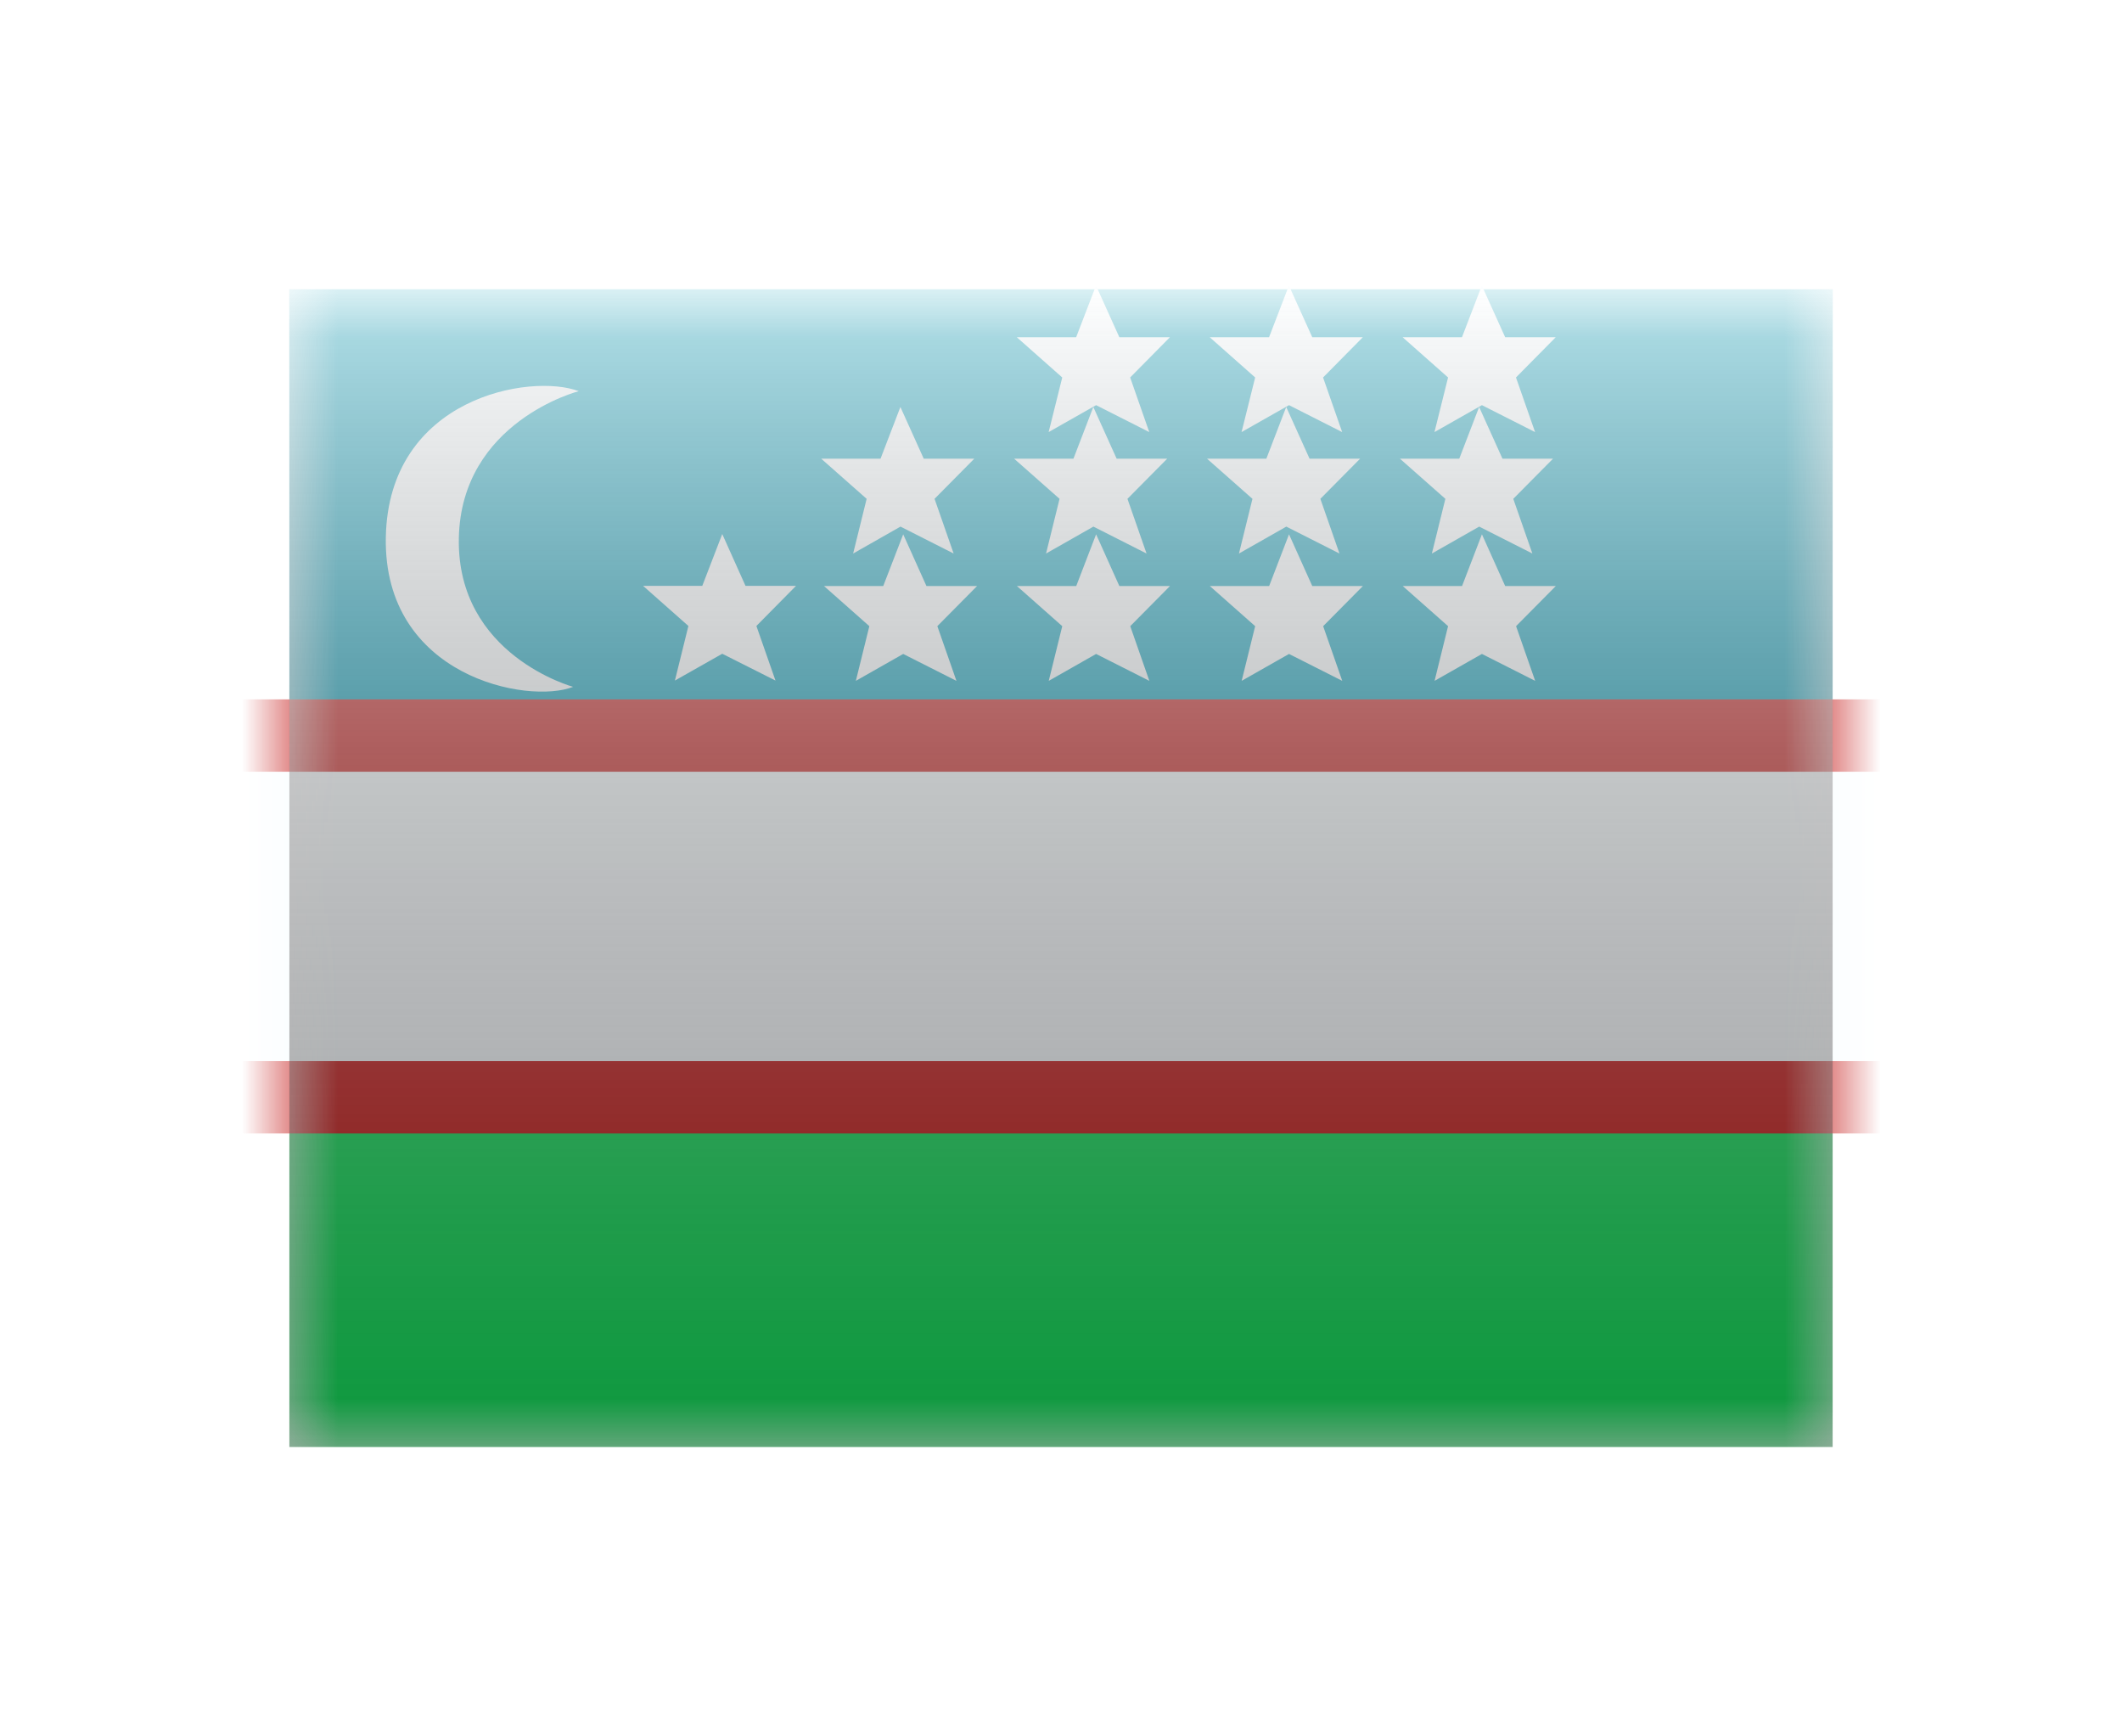 <svg width="22" height="18" viewBox="0 0 22 18" fill="none" xmlns="http://www.w3.org/2000/svg">
<g filter="url(#filter0_d)">
<mask id="mask0" style="mask-type:alpha" maskUnits="userSpaceOnUse" x="3" y="1" width="16" height="12">
<rect x="3" y="1" width="16" height="12" fill="white"/>
</mask>
<g mask="url(#mask0)">
<path fill-rule="evenodd" clip-rule="evenodd" d="M3 9H19V13H3V9Z" fill="#14DC5A"/>
<path fill-rule="evenodd" clip-rule="evenodd" d="M3 1H19V6H3V1Z" fill="#0099B5"/>
<path d="M2 5.625H1.625V6V9V9.375H2H20H20.375V9V6V5.625H20H2Z" fill="#F7FCFF" stroke="#C51918" stroke-width="0.75"/>
<path fill-rule="evenodd" clip-rule="evenodd" d="M11.364 2.2L10.872 2.479L11.013 1.913L10.542 1.496H11.157L11.363 0.96L11.605 1.496H12.129L11.717 1.913L11.915 2.479L11.364 2.2ZM8.845 3.738L9.336 3.459L9.887 3.738L9.689 3.171L10.101 2.755H9.577L9.335 2.219L9.129 2.755H8.514L8.985 3.171L8.845 3.738ZM7.488 4.777L6.997 5.055L7.137 4.489L6.667 4.073H7.281L7.488 3.536L7.729 4.073H8.253L7.842 4.489L8.04 5.055L7.488 4.777ZM9.364 4.779L8.873 5.058L9.013 4.491L8.543 4.075H9.157L9.364 3.539L9.605 4.075H10.13L9.718 4.491L9.916 5.058L9.364 4.779ZM11.364 4.779L10.873 5.058L11.013 4.491L10.543 4.075H11.158L11.364 3.539L11.605 4.075H12.13L11.718 4.491L11.916 5.058L11.364 4.779ZM10.845 3.738L11.336 3.459L11.887 3.738L11.689 3.171L12.101 2.755H11.577L11.335 2.219L11.129 2.755H10.514L10.985 3.171L10.845 3.738ZM12.873 5.058L13.364 4.779L13.916 5.058L13.718 4.491L14.13 4.075H13.605L13.364 3.539L13.158 4.075H12.543L13.013 4.491L12.873 5.058ZM13.336 3.459L12.845 3.738L12.985 3.171L12.514 2.755H13.129L13.335 2.219L13.577 2.755H14.101L13.689 3.171L13.887 3.738L13.336 3.459ZM12.872 2.479L13.364 2.2L13.915 2.479L13.717 1.913L14.129 1.496H13.605L13.363 0.96L13.157 1.496H12.542L13.013 1.913L12.872 2.479ZM15.364 4.779L14.873 5.058L15.013 4.491L14.543 4.075H15.158L15.364 3.539L15.605 4.075H16.13L15.718 4.491L15.916 5.058L15.364 4.779ZM14.845 3.738L15.336 3.459L15.887 3.738L15.689 3.171L16.101 2.755H15.577L15.335 2.219L15.129 2.755H14.514L14.985 3.171L14.845 3.738ZM15.364 2.2L14.872 2.479L15.013 1.913L14.542 1.496H15.157L15.363 0.96L15.605 1.496H16.129L15.717 1.913L15.915 2.479L15.364 2.2ZM5.942 5.12C5.942 5.12 4.735 4.793 4.757 3.581C4.78 2.369 6 2.055 6 2.055C5.502 1.866 4.028 2.119 4 3.569C3.973 5.018 5.478 5.304 5.942 5.12Z" fill="#F7FCFF"/>
</g>
<rect x="3" y="1" width="16" height="12" fill="url(#paint0_linear)" style="mix-blend-mode:overlay"/>
</g>
<defs>
<filter id="filter0_d" x="0" y="0" width="22" height="18" filterUnits="userSpaceOnUse" color-interpolation-filters="sRGB">
<feFlood flood-opacity="0" result="BackgroundImageFix"/>
<feColorMatrix in="SourceAlpha" type="matrix" values="0 0 0 0 0 0 0 0 0 0 0 0 0 0 0 0 0 0 127 0" result="hardAlpha"/>
<feOffset dy="2"/>
<feGaussianBlur stdDeviation="1.5"/>
<feColorMatrix type="matrix" values="0 0 0 0 0 0 0 0 0 0 0 0 0 0 0 0 0 0 0.1 0"/>
<feBlend mode="normal" in2="BackgroundImageFix" result="effect1_dropShadow"/>
<feBlend mode="normal" in="SourceGraphic" in2="effect1_dropShadow" result="shape"/>
</filter>
<linearGradient id="paint0_linear" x1="11" y1="1" x2="11" y2="13" gradientUnits="userSpaceOnUse">
<stop stop-color="white" stop-opacity="0.7"/>
<stop offset="1" stop-opacity="0.3"/>
</linearGradient>
</defs>
</svg>
